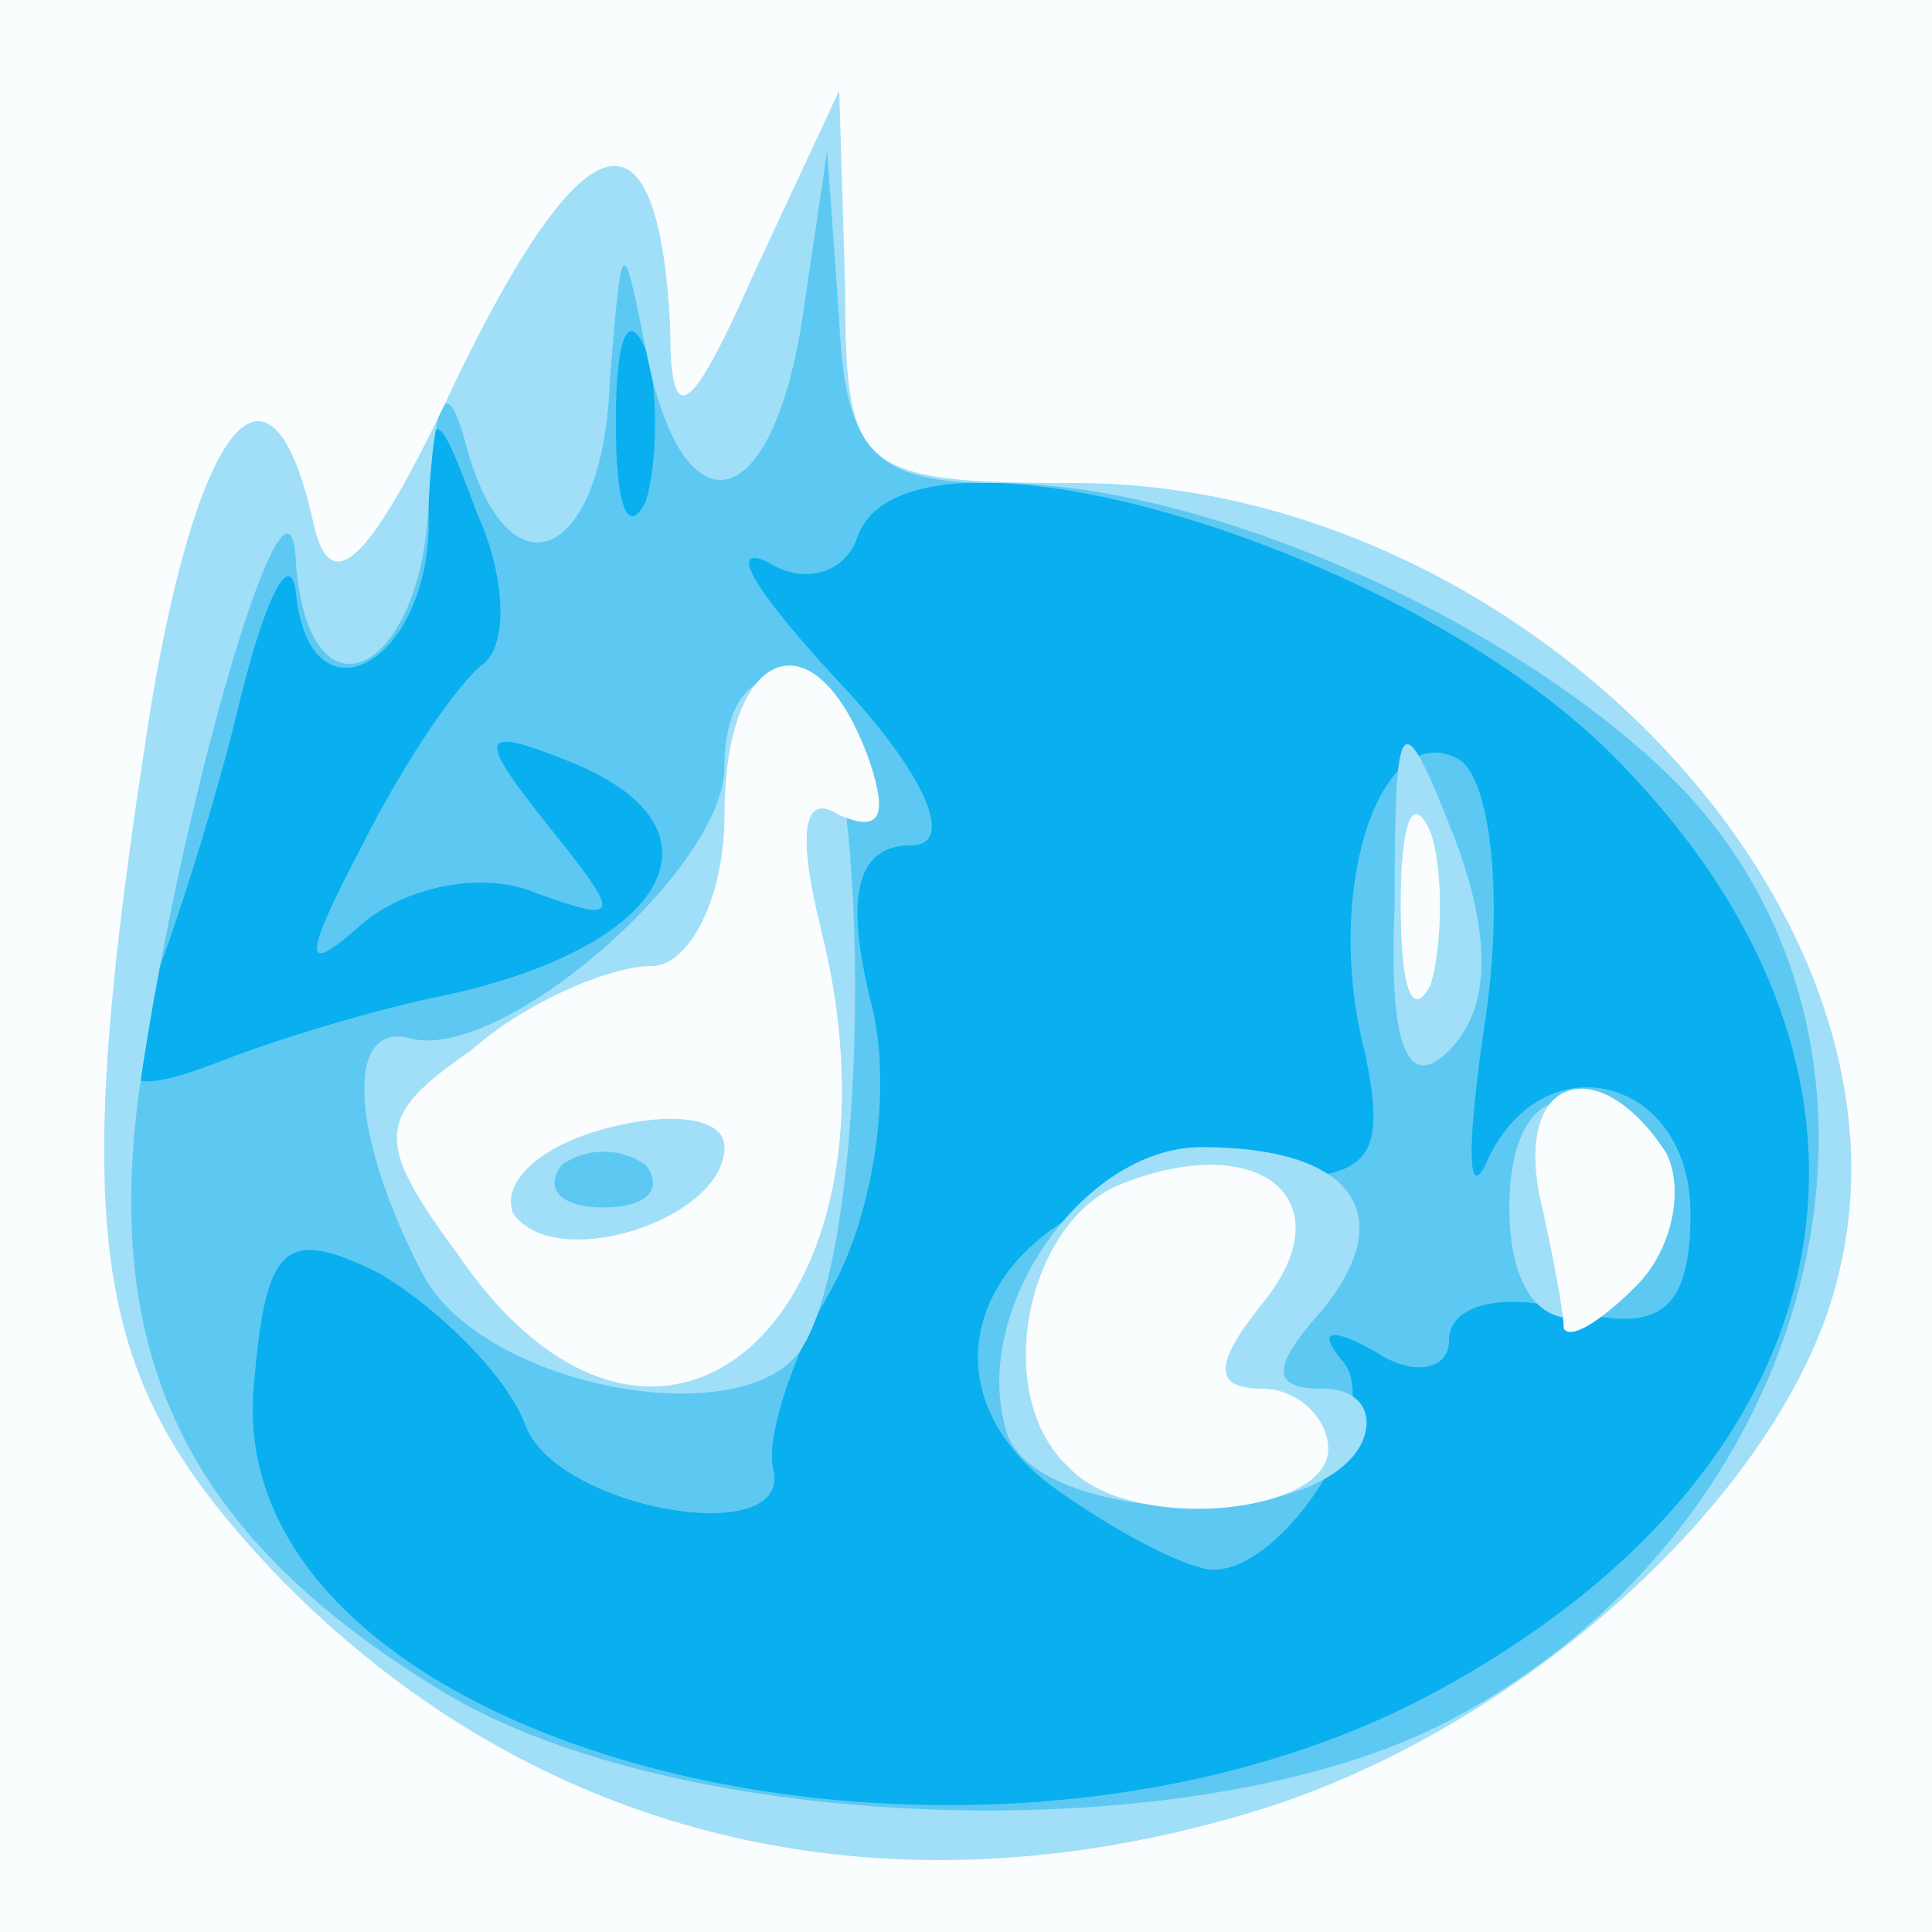 <!DOCTYPE svg PUBLIC "-//W3C//DTD SVG 20010904//EN" "http://www.w3.org/TR/2001/REC-SVG-20010904/DTD/svg10.dtd">
<svg version="1.0" xmlns="http://www.w3.org/2000/svg" width="32px" height="32px" viewBox="0 0 320 320" preserveAspectRatio="xMidYMid meet">
<rect x="0" y="0" width="320" height="320" fill="#333333" stroke="none"/>
<g id="layer101" fill="#09afef" stroke="none">
 <path d="M0 160 l0 -160 160 0 160 0 0 160 0 160 -160 0 -160 0 0 -160z"/>
 </g>
<g id="layer102" fill="#5dc9f3" stroke="none">
 <path d="M0 160 l0 -160 160 0 160 0 0 160 0 160 -160 0 -160 0 0 -160z m240 119 c68 -38 79 -102 27 -154 -35 -35 -117 -59 -125 -36 -2 6 -9 8 -15 4 -7 -3 -1 6 12 20 15 16 19 27 12 27 -9 0 -11 8 -7 25 4 14 1 35 -6 48 -7 12 -11 25 -10 30 4 14 -36 7 -41 -7 -3 -8 -14 -19 -24 -25 -16 -8 -19 -5 -21 19 -5 61 122 92 198 49z m-167 -114 c38 -8 49 -28 21 -39 -15 -6 -15 -4 -3 11 12 15 12 16 -2 11 -9 -4 -22 -1 -29 5 -10 9 -10 6 0 -13 7 -14 16 -27 20 -30 4 -3 4 -14 -1 -25 -7 -19 -8 -19 -8 3 -1 23 -20 32 -22 10 -1 -7 -5 1 -9 17 -4 17 -11 39 -15 49 -7 16 -5 18 11 12 10 -4 27 -9 37 -11z m34 -107 c-3 -7 -5 -2 -5 12 0 14 2 19 5 13 2 -7 2 -19 0 -25z"/>
 <path d="M174 246 c-26 -20 -7 -51 30 -51 23 1 26 -2 22 -21 -7 -27 3 -56 16 -48 5 4 7 23 4 43 -3 20 -3 30 0 24 9 -21 34 -15 34 8 0 16 -5 20 -20 16 -11 -3 -20 -1 -20 5 0 5 -6 6 -12 2 -7 -4 -10 -4 -6 1 8 8 -9 35 -21 35 -4 0 -16 -6 -27 -14z"/>
 </g>
<g id="layer103" fill="#a1dff8" stroke="none">
 <path d="M0 160 l0 -160 160 0 160 0 0 160 0 160 -160 0 -160 0 0 -160z m240 125 c61 -32 81 -109 39 -154 -26 -27 -78 -51 -114 -51 -20 0 -25 -5 -26 -27 l-2 -28 -4 27 c-5 34 -20 37 -26 6 -4 -20 -4 -19 -6 5 -1 30 -17 37 -24 10 -3 -11 -5 -7 -6 10 -1 29 -20 38 -22 10 -1 -22 -19 39 -26 88 -6 45 9 74 50 99 39 24 125 27 167 5z"/>
 <path d="M167 238 c-7 -20 12 -48 32 -48 25 0 33 11 20 27 -9 10 -8 13 0 13 7 0 9 5 6 10 -9 14 -52 12 -58 -2z"/>
 <path d="M70 211 c-12 -23 -13 -42 -2 -39 15 4 52 -28 52 -45 0 -11 5 -17 13 -14 11 4 12 90 0 110 -9 15 -53 7 -63 -12z m37 -18 c-4 -3 -10 -3 -14 0 -3 4 0 7 7 7 7 0 10 -3 7 -7z"/>
 <path d="M250 200 c0 -13 5 -20 13 -17 6 2 12 10 12 17 0 7 -6 15 -12 18 -8 2 -13 -5 -13 -18z"/>
 <path d="M231 150 c0 -33 1 -34 10 -11 6 16 6 28 -1 35 -7 7 -10 -1 -9 -24z"/>
 </g>
<g id="layer104" fill="#fafdfe" stroke="none">
 <path d="M0 160 l0 -160 160 0 160 0 0 160 0 160 -160 0 -160 0 0 -160z m211 139 c45 -15 87 -55 94 -90 13 -60 -54 -129 -127 -129 -36 0 -38 -2 -38 -32 l-1 -33 -14 30 c-11 25 -14 26 -14 9 -2 -38 -14 -35 -35 8 -14 30 -21 38 -24 25 -7 -32 -19 -18 -27 30 -14 89 -10 111 20 143 44 46 104 59 166 39z"/>
 <path d="M177 243 c-13 -12 -7 -41 9 -47 23 -9 37 3 23 20 -8 10 -8 14 0 14 6 0 11 5 11 10 0 11 -33 14 -43 3z"/>
 <path d="M76 208 c-14 -19 -14 -23 2 -34 9 -8 23 -14 30 -14 6 0 12 -11 12 -25 0 -28 15 -34 24 -9 3 9 2 12 -5 9 -6 -4 -7 3 -3 19 16 64 -27 102 -60 54z m44 -18 c0 -5 -9 -6 -20 -3 -11 3 -17 9 -15 14 7 10 35 1 35 -11z"/>
 <path d="M259 220 c0 -3 -2 -13 -4 -22 -4 -20 10 -24 21 -7 3 6 1 16 -5 22 -6 6 -11 9 -12 7z"/>
 <path d="M232 150 c0 -14 2 -19 5 -12 2 6 2 18 0 25 -3 6 -5 1 -5 -13z"/>
 </g>

</svg>